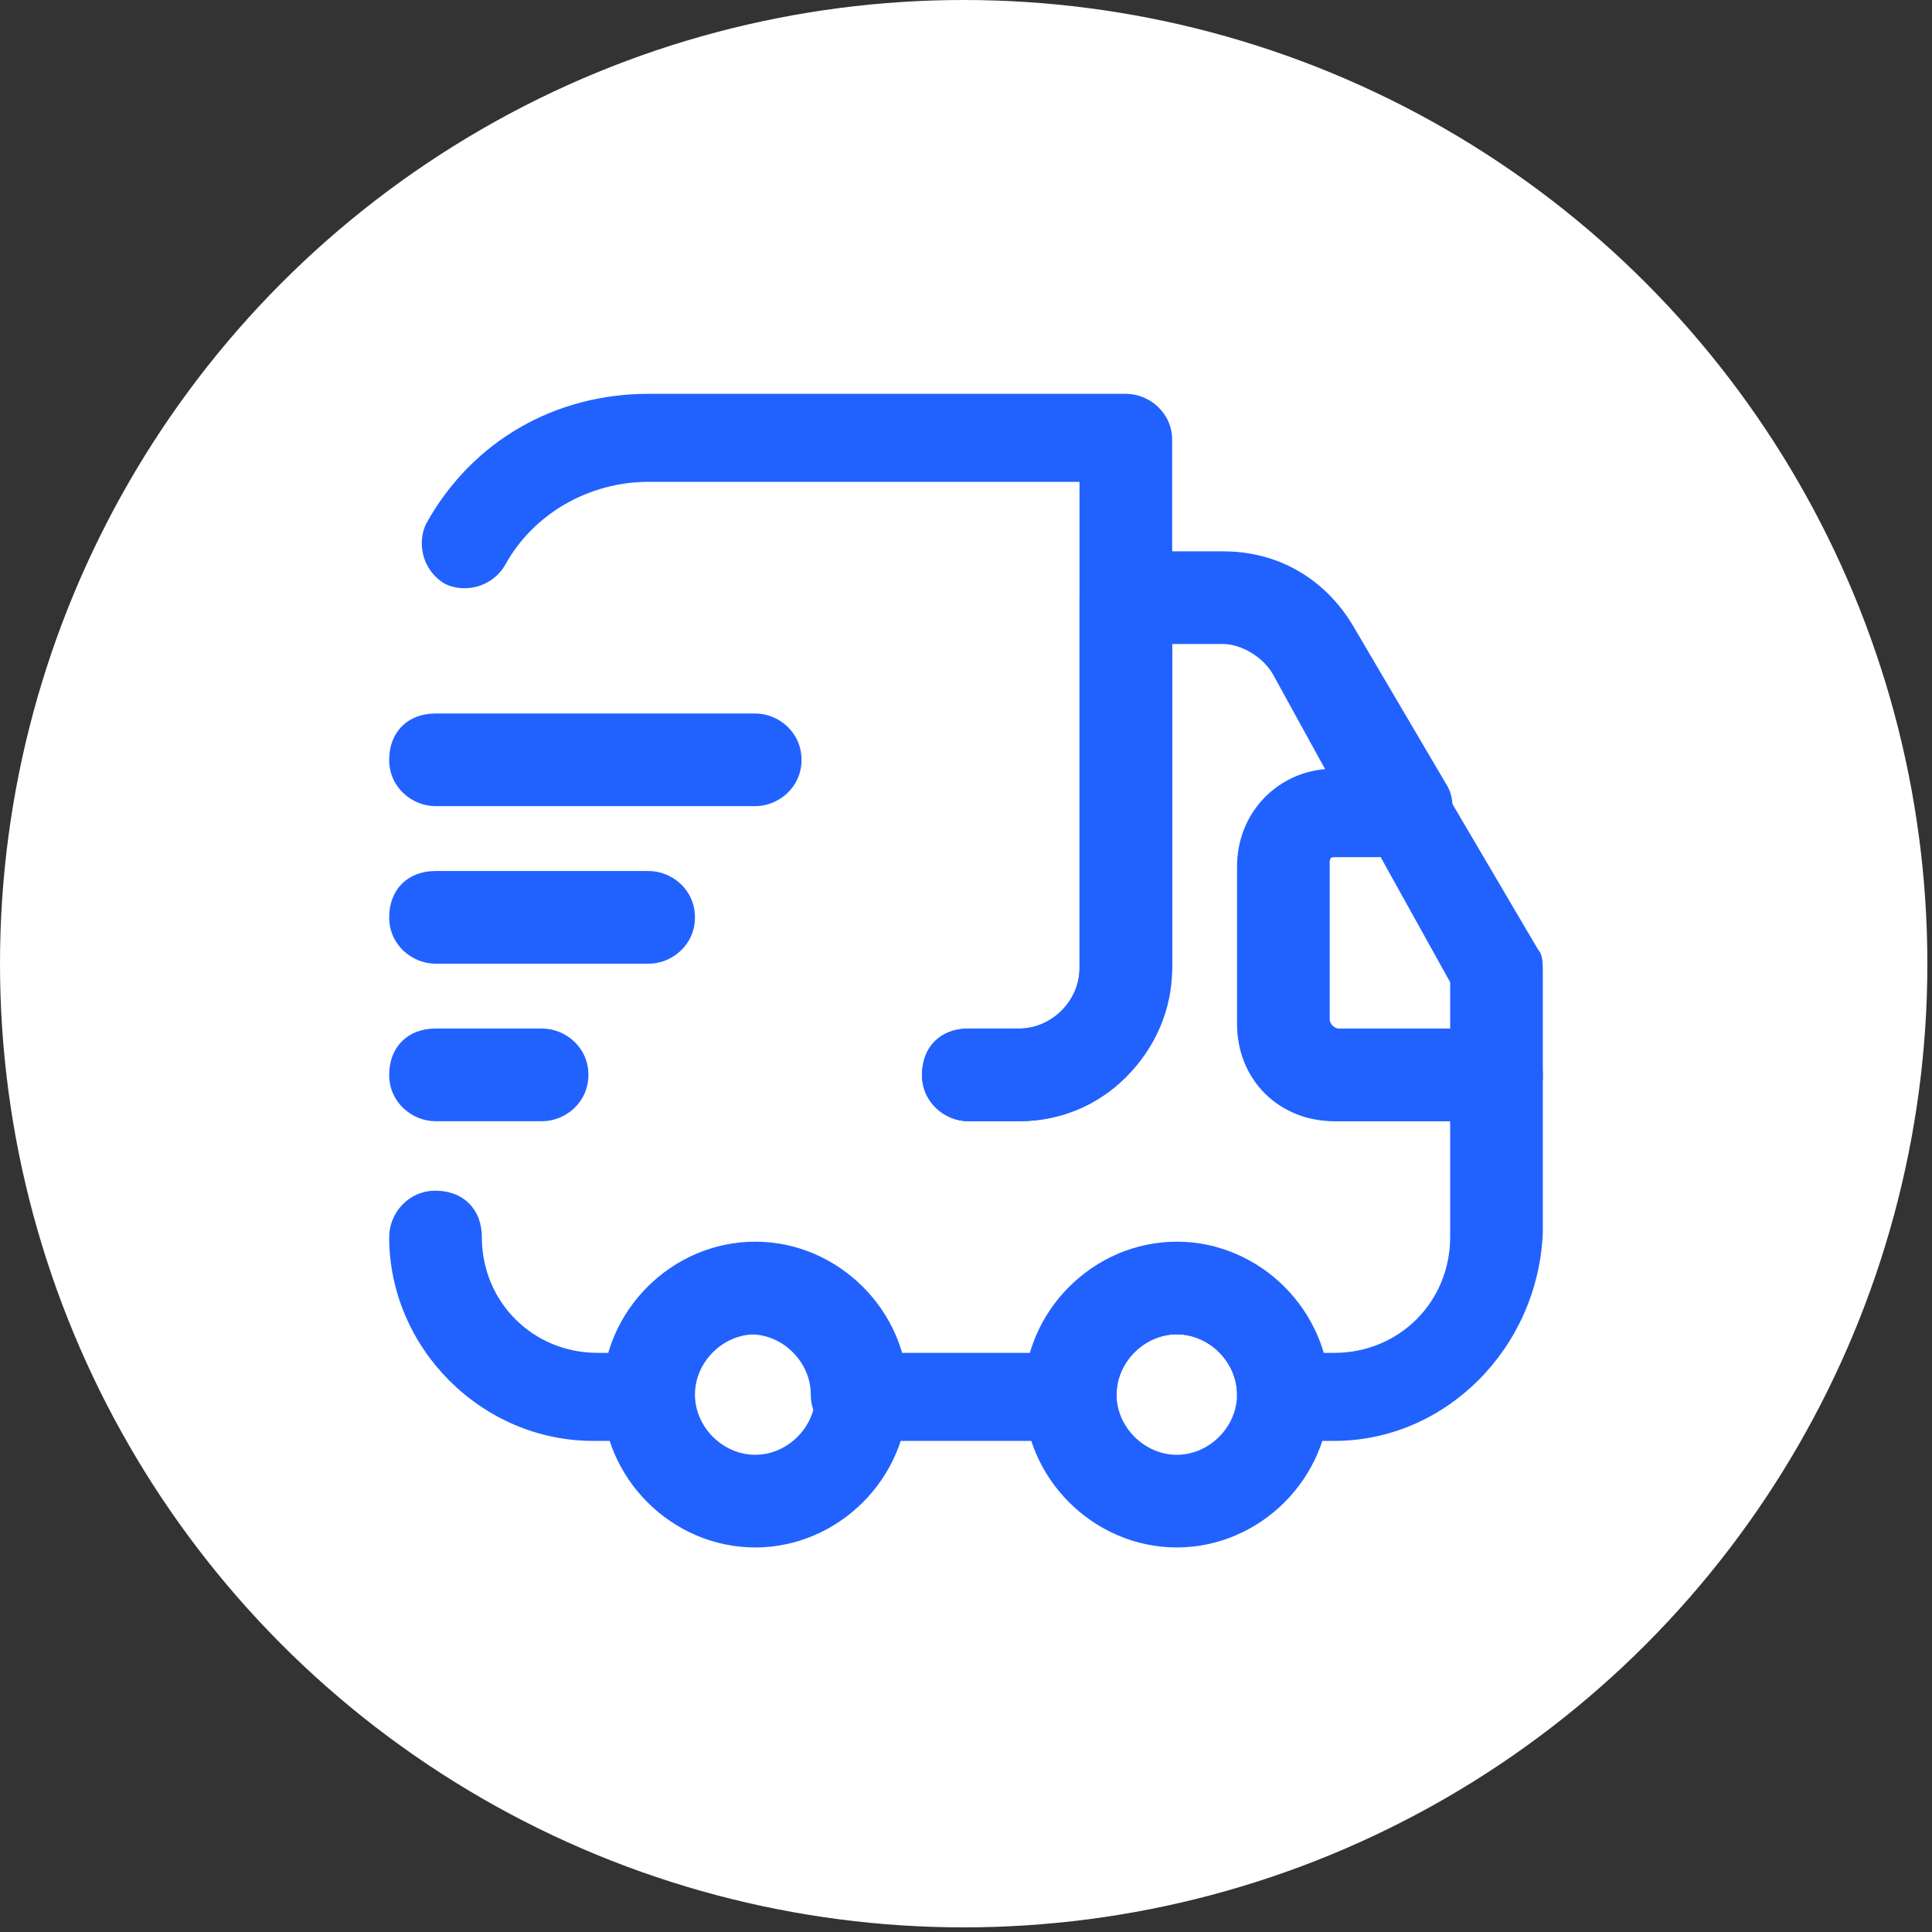 <?xml version="1.0" encoding="utf-8"?>
<!-- Generator: Adobe Illustrator 19.0.0, SVG Export Plug-In . SVG Version: 6.00 Build 0)  -->
<svg version="1.1" id="Layer_1" xmlns="http://www.w3.org/2000/svg" xmlns:xlink="http://www.w3.org/1999/xlink" x="0px" y="0px"
	 viewBox="-358 227.6 41.7 41.7" style="enable-background:new -358 227.6 41.7 41.7;" xml:space="preserve">
<rect x="-358" y="227.6" width="41.7" height="41.7" fill="#333333" stroke="none"/>
<style type="text/css">
	.st0{fill:#FFFFFF;}
	.st1{fill:#2162FF;}
</style>
<circle id="XMLID_1367_" class="st0" cx="-337.2" cy="248.4" r="20.8"/>
<g id="XMLID_5537_">
	<g id="XMLID_5549_">
		<path id="XMLID_1350_" class="st1" d="M-336,251.8h-1.1c-0.5,0-1-0.4-1-1s0.4-1,1-1h1.1c0.7,0,1.3-0.6,1.3-1.3v-10.5h-9.3
			c-1.3,0-2.5,0.7-3.1,1.8c-0.3,0.5-0.9,0.6-1.3,0.4c-0.5-0.3-0.6-0.9-0.4-1.3c1-1.8,2.8-2.8,4.8-2.8h10.3c0.5,0,1,0.4,1,1v11.4
			C-332.8,250.4-334.2,251.8-336,251.8z"/>
	</g>
	<g id="XMLID_5548_">
		<path id="XMLID_1349_" class="st1" d="M-329.2,258.7h-1.1c-0.5,0-1-0.4-1-1c0-0.7-0.6-1.3-1.3-1.3c-0.7,0-1.3,0.6-1.3,1.3
			c0,0.5-0.4,1-1,1h-4.6c-0.5,0-1-0.4-1-1c0-0.7-0.6-1.3-1.3-1.3c-0.7,0-1.3,0.6-1.3,1.3c0,0.5-0.4,1-1,1h-1.1c-2.4,0-4.4-2-4.4-4.4
			c0-0.5,0.4-1,1-1s1,0.4,1,1c0,1.4,1.1,2.5,2.5,2.5h0.3c0.4-1.3,1.7-2.3,3.1-2.3s2.7,1,3.1,2.3h2.9c0.4-1.3,1.6-2.3,3.1-2.3
			s2.7,1,3.1,2.3h0.3c1.4,0,2.5-1.1,2.5-2.5v-2.5h-2.5c-1.2,0-2.1-0.9-2.1-2.1v-3.4c0-1.1,0.8-2,1.9-2.1l-1.1-2
			c-0.2-0.4-0.7-0.7-1.1-0.7h-1.1v7c0,1.8-1.5,3.3-3.3,3.3h-1.1c-0.5,0-1-0.4-1-1s0.4-1,1-1h1.1c0.7,0,1.3-0.6,1.3-1.3v-8
			c0-0.5,0.4-1,1-1h2.1c1.2,0,2.2,0.6,2.8,1.6l2,3.4c0.2,0.3,0.2,0.7,0,1c-0.2,0.3-0.5,0.5-0.8,0.5h-1.5c-0.1,0-0.2,0.1-0.2,0.2v3.4
			c0,0.1,0.1,0.2,0.2,0.2h3.4c0.5,0,1,0.4,1,1v3.4C-324.8,256.7-326.8,258.7-329.2,258.7z"/>
	</g>
	<g id="XMLID_5547_">
		<path id="XMLID_1346_" class="st1" d="M-341.7,261c-1.8,0-3.3-1.5-3.3-3.3s1.5-3.3,3.3-3.3s3.3,1.5,3.3,3.3S-339.9,261-341.7,261z
			 M-341.7,256.4c-0.7,0-1.3,0.6-1.3,1.3c0,0.7,0.6,1.3,1.3,1.3c0.7,0,1.3-0.6,1.3-1.3C-340.4,257-341,256.4-341.7,256.4z"/>
	</g>
	<g id="XMLID_5546_">
		<path id="XMLID_1341_" class="st1" d="M-332.6,261c-1.8,0-3.3-1.5-3.3-3.3s1.5-3.3,3.3-3.3s3.3,1.5,3.3,3.3S-330.8,261-332.6,261z
			 M-332.6,256.4c-0.7,0-1.3,0.6-1.3,1.3c0,0.7,0.6,1.3,1.3,1.3c0.7,0,1.3-0.6,1.3-1.3C-331.3,257-331.9,256.4-332.6,256.4z"/>
	</g>
	<g id="XMLID_5545_">
		<path id="XMLID_1338_" class="st1" d="M-325.7,251.8h-3.4c-1.2,0-2.1-0.9-2.1-2.1v-3.4c0-1.2,0.9-2.1,2.1-2.1h1.5
			c0.3,0,0.7,0.2,0.8,0.5l2,3.4c0.1,0.1,0.1,0.3,0.1,0.5v2.3C-324.8,251.4-325.2,251.8-325.7,251.8z M-329.2,246.1
			c-0.1,0-0.2,0.1-0.2,0.2v3.4c0,0.1,0.1,0.2,0.2,0.2h2.5v-1.1l-1.5-2.7H-329.2z"/>
	</g>
	<g id="XMLID_5544_">
		<path id="XMLID_1337_" class="st1" d="M-341.7,245h-6.9c-0.5,0-1-0.4-1-1s0.4-1,1-1h6.9c0.5,0,1,0.4,1,1S-341.2,245-341.7,245z"/>
	</g>
	<g id="XMLID_5543_">
		<path id="XMLID_1336_" class="st1" d="M-344,248.4h-4.6c-0.5,0-1-0.4-1-1s0.4-1,1-1h4.6c0.5,0,1,0.4,1,1S-343.5,248.4-344,248.4z"
			/>
	</g>
	<g id="XMLID_5542_">
		<path id="XMLID_1335_" class="st1" d="M-346.3,251.8h-2.3c-0.5,0-1-0.4-1-1s0.4-1,1-1h2.3c0.5,0,1,0.4,1,1
			S-345.8,251.8-346.3,251.8z"/>
	</g>
</g>
</svg>
